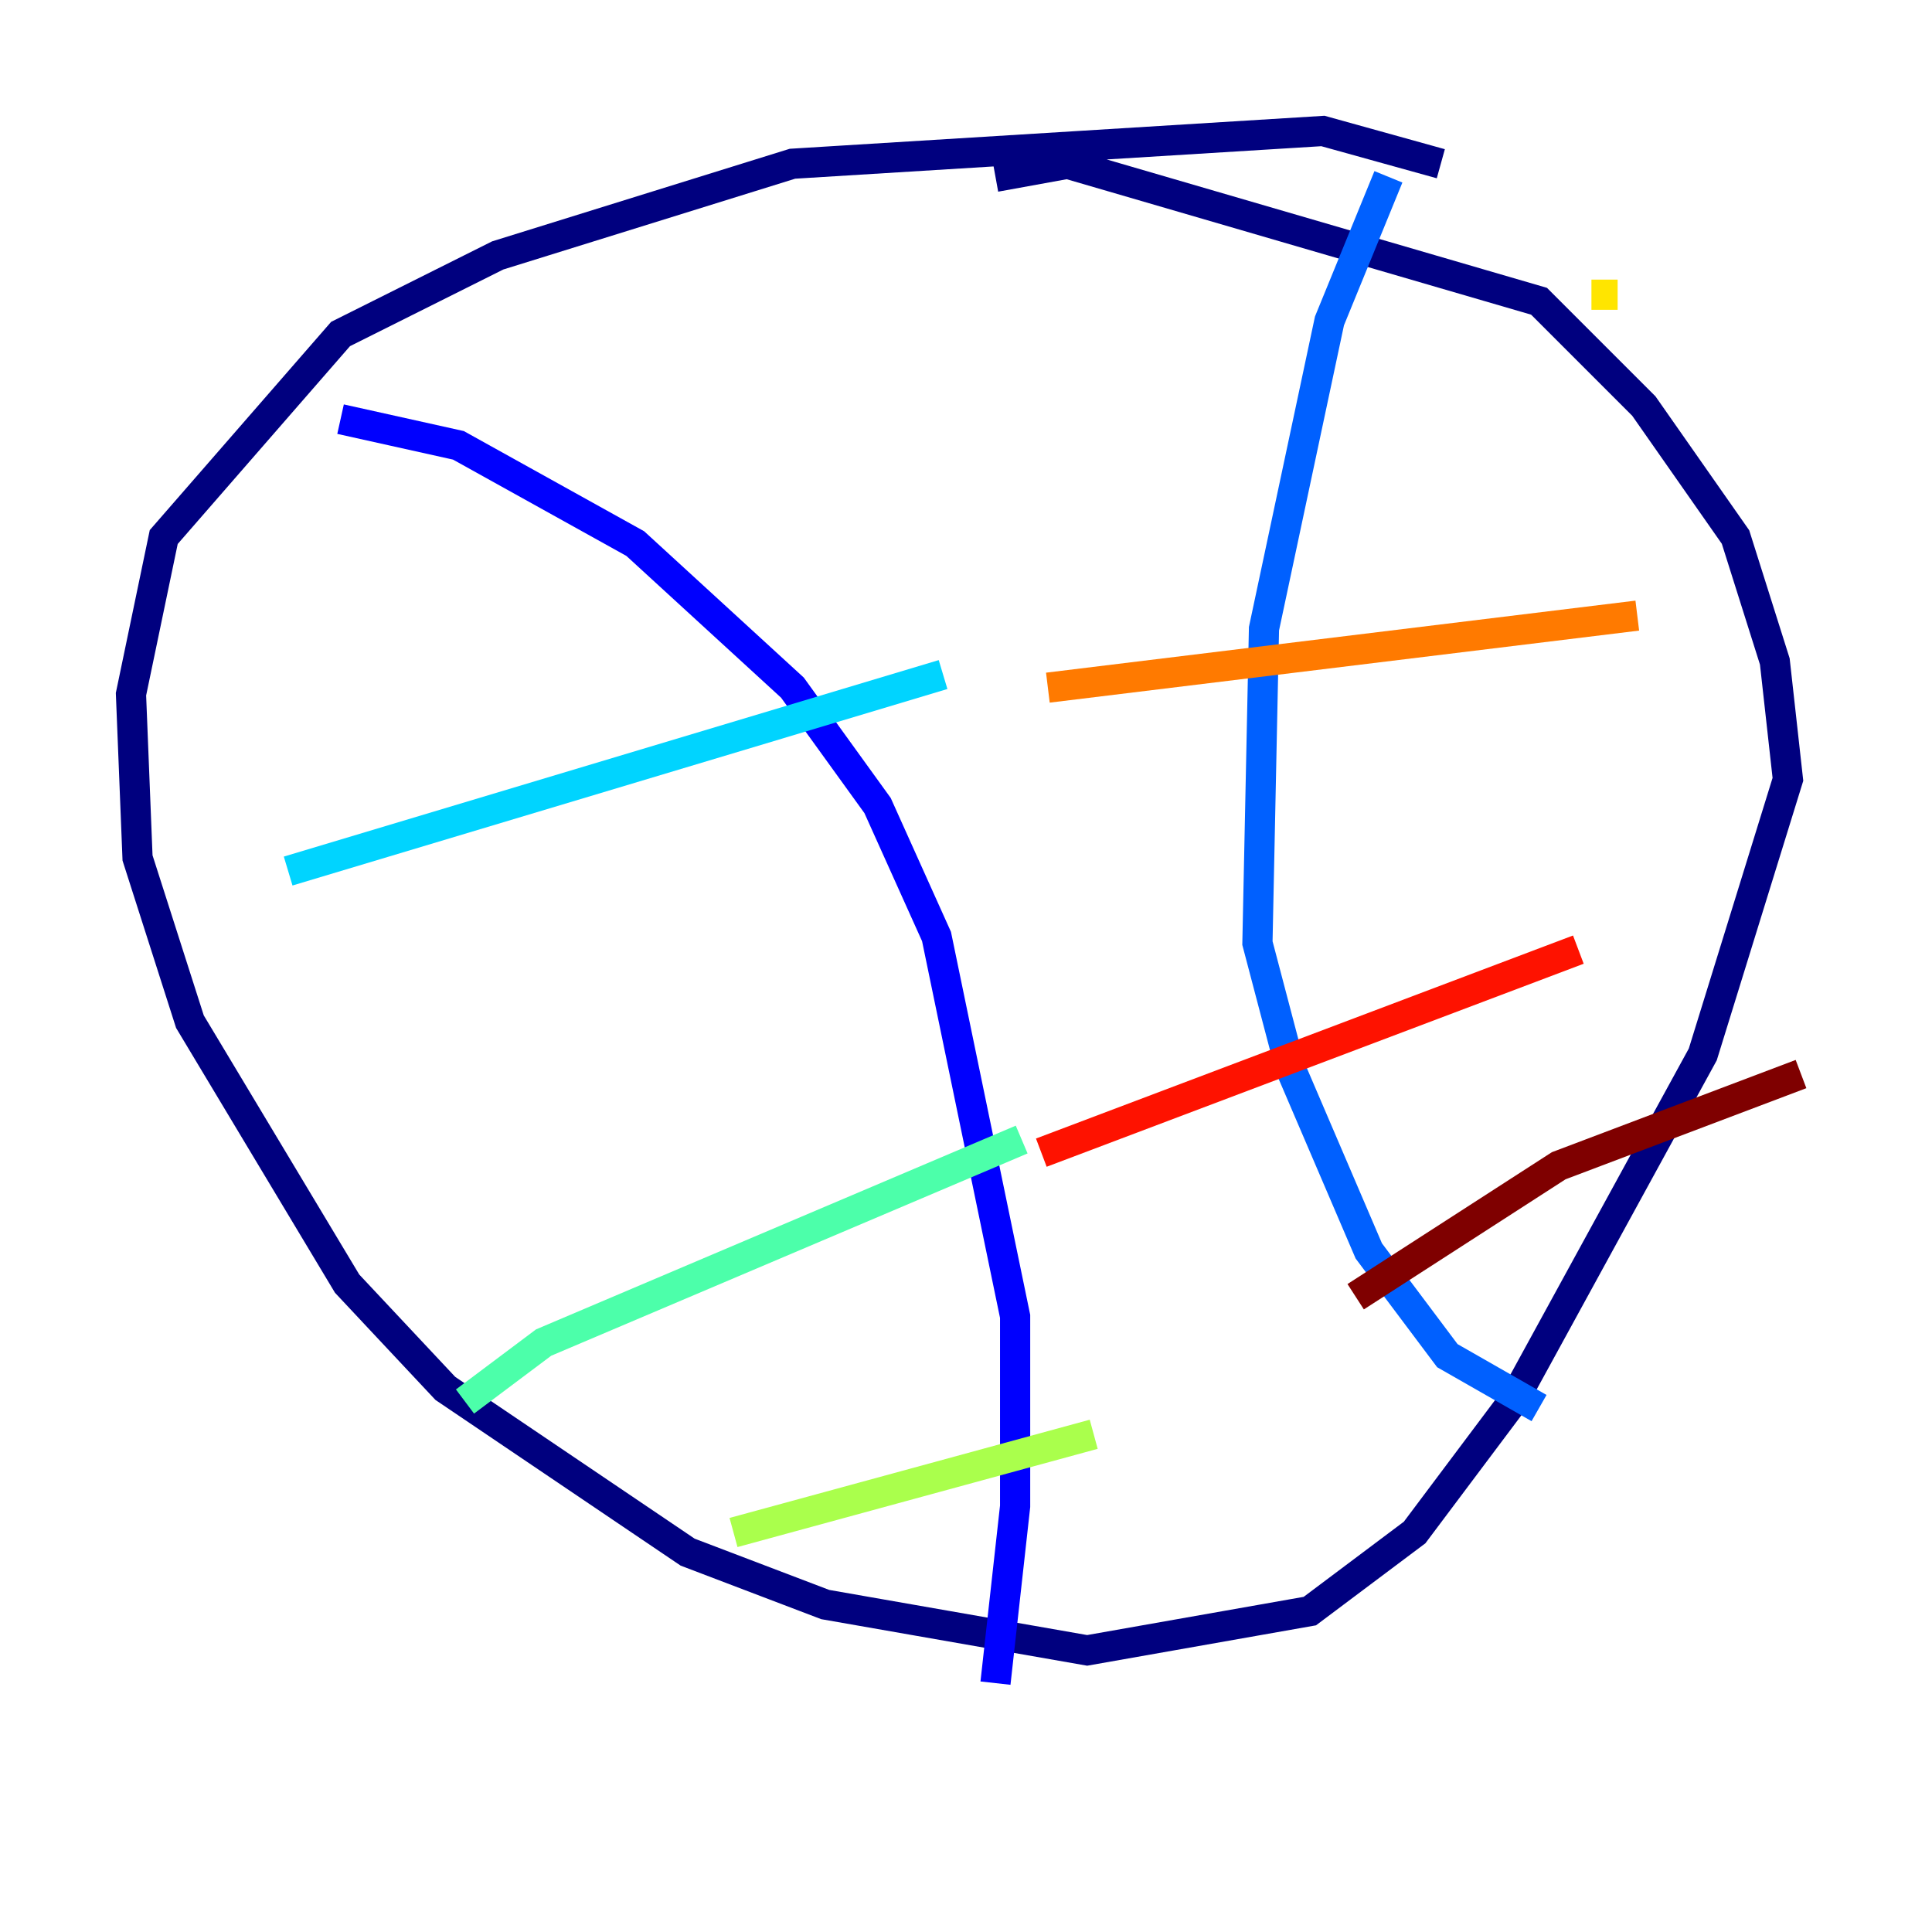 <?xml version="1.0" encoding="utf-8" ?>
<svg baseProfile="tiny" height="128" version="1.2" viewBox="0,0,128,128" width="128" xmlns="http://www.w3.org/2000/svg" xmlns:ev="http://www.w3.org/2001/xml-events" xmlns:xlink="http://www.w3.org/1999/xlink"><defs /><polyline fill="none" points="95.458,10.848 87.647,8.678 52.502,10.848 32.976,16.922 22.563,22.129 10.848,35.58 8.678,45.993 9.112,56.841 12.583,67.688 22.997,85.044 29.505,91.986 45.559,102.834 54.671,106.305 72.027,109.342 86.78,106.739 93.722,101.532 100.231,92.854 112.814,69.858 118.454,51.634 117.586,43.824 114.983,35.58 108.909,26.902 101.966,19.959 70.725,10.848 65.953,11.715" stroke="#00007f" stroke-width="2" /><polyline fill="none" points="22.563,27.77 30.373,29.505 42.088,36.014 52.502,45.559 58.142,53.37 62.047,62.047 67.254,87.214 67.254,99.797 65.953,111.512" stroke="#0000fe" stroke-width="2" /><polyline fill="none" points="91.986,11.715 88.081,21.261 83.742,41.654 83.308,62.481 85.478,70.725 90.685,82.875 95.891,89.817 101.966,93.288" stroke="#0060ff" stroke-width="2" /><polyline fill="none" points="19.091,57.709 62.481,44.691" stroke="#00d4ff" stroke-width="2" /><polyline fill="none" points="30.807,92.854 36.014,88.949 67.688,75.498" stroke="#4cffaa" stroke-width="2" /><polyline fill="none" points="48.597,101.532 72.461,95.024" stroke="#aaff4c" stroke-width="2" /><polyline fill="none" points="107.173,19.525 105.437,19.525" stroke="#ffe500" stroke-width="2" /><polyline fill="none" points="69.424,45.559 108.475,40.786" stroke="#ff7a00" stroke-width="2" /><polyline fill="none" points="68.99,76.366 104.57,62.915" stroke="#fe1200" stroke-width="2" /><polyline fill="none" points="89.817,85.912 103.268,77.234 119.322,71.159" stroke="#7f0000" stroke-width="2" /></svg>